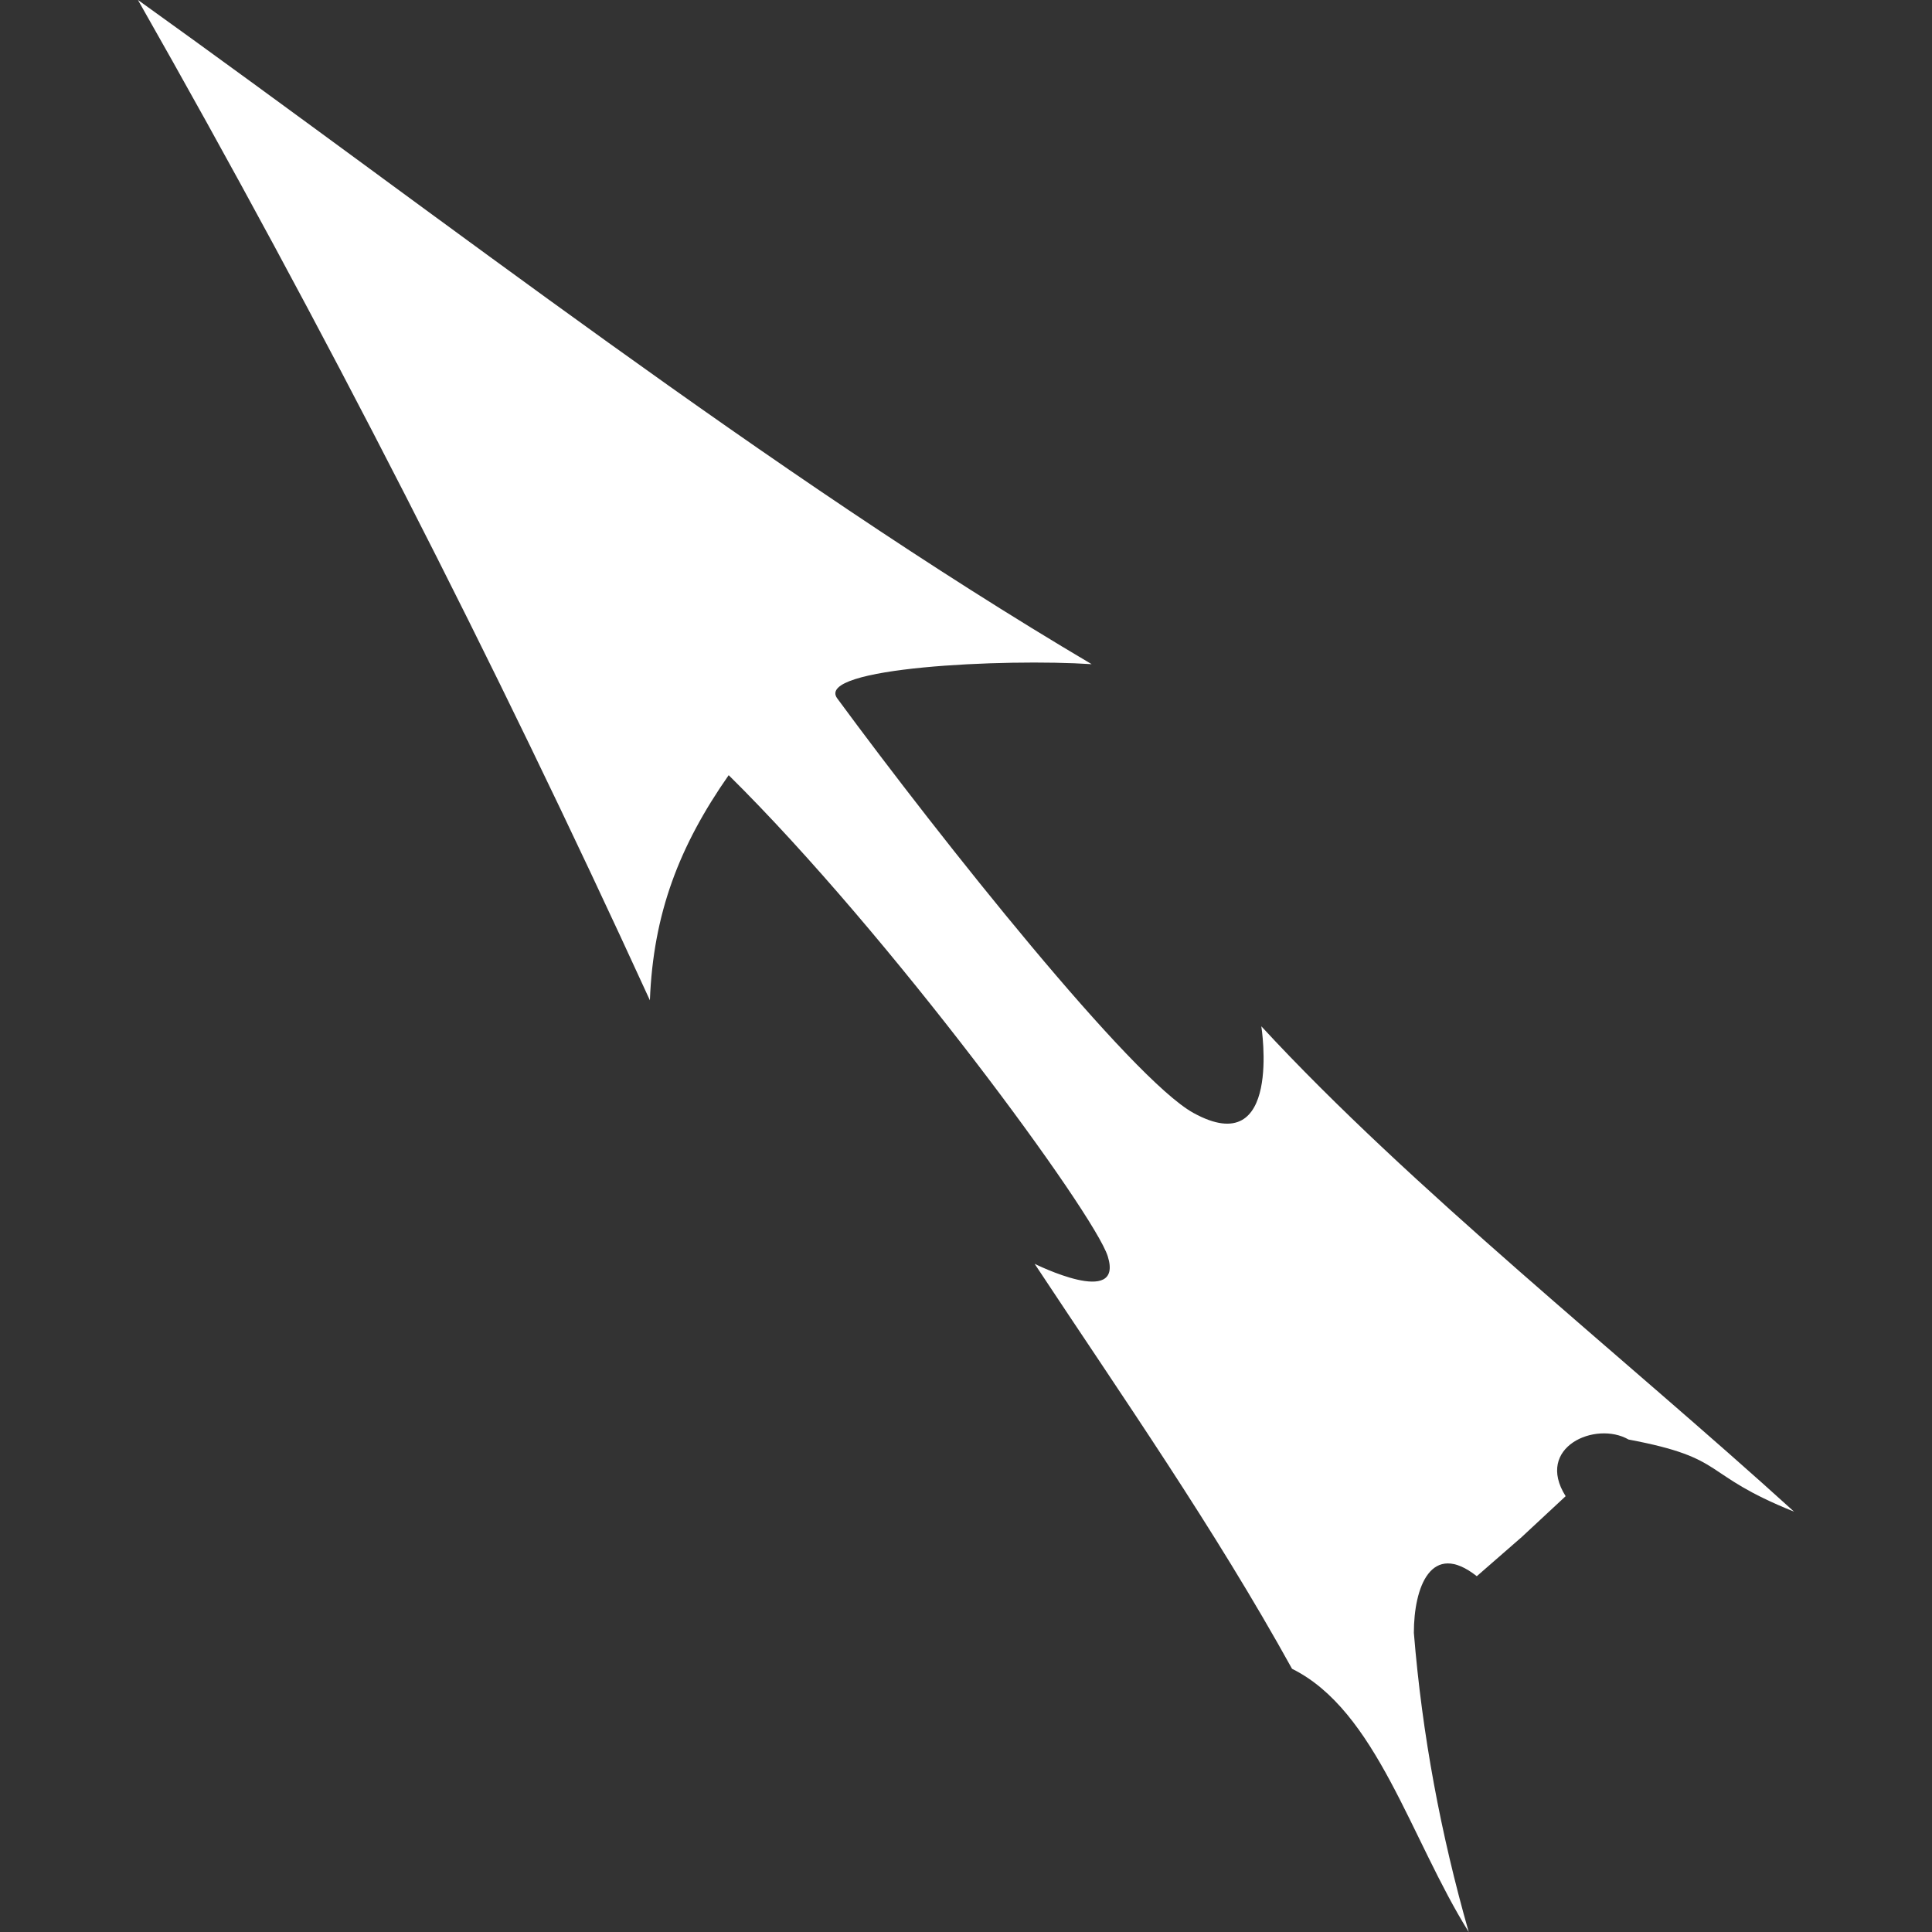 <?xml version="1.0" encoding="UTF-8" standalone="no"?>
<!-- Created with Inkscape (http://www.inkscape.org/) -->

<svg
   xmlns:dc="http://purl.org/dc/elements/1.1/"
   xmlns:cc="http://creativecommons.org/ns#"
   xmlns:rdf="http://www.w3.org/1999/02/22-rdf-syntax-ns#"
   xmlns:svg="http://www.w3.org/2000/svg"
   xmlns="http://www.w3.org/2000/svg"
   xmlns:sodipodi="http://sodipodi.sourceforge.net/DTD/sodipodi-0.dtd"
   xmlns:inkscape="http://www.inkscape.org/namespaces/inkscape"
   inkscape:version="0.92.3 (2405546, 2018-03-11)"
   sodipodi:docname="ghur.svg"
   id="svg8"
   version="1.1"
   viewBox="0 0 56.885 56.885"
   height="215"
   width="215">
  <rect x="0" y="0" width="56.885" height="56.885" fill="#333333" stroke="none"/>
  <defs
     id="defs2" />
  <sodipodi:namedview
     inkscape:snap-global="false"
     inkscape:window-maximized="1"
     inkscape:window-y="-8"
     inkscape:window-x="-8"
     inkscape:window-height="1017"
     inkscape:window-width="1920"
     fit-margin-bottom="0"
     fit-margin-right="0"
     fit-margin-left="0"
     fit-margin-top="0"
     inkscape:pagecheckerboard="false"
     units="px"
     showgrid="false"
     inkscape:current-layer="layer1"
     inkscape:document-units="px"
     inkscape:cy="190.4879"
     inkscape:cx="-145.5521"
     inkscape:zoom="0.9899495"
     inkscape:pageshadow="2"
     inkscape:pageopacity="0.0"
     borderopacity="1.0"
     bordercolor="#666666"
     pagecolor="#ffffff"
     id="base" />
  <g
     inkscape:label="Layer 1"
     inkscape:groupmode="layer"
     id="layer1"
     transform="translate(100.529,-87.805)">
    <path
       style="fill:#ffffff;fill-opacity:1;stroke:none;stroke-width:0.581px;stroke-linecap:butt;stroke-linejoin:miter;stroke-opacity:1"
       d="m -96.467,87.805 c 5.461,9.601 10.477,19.411 15.073,29.452 0.099,-2.553 0.862,-4.542 2.32,-6.628 4.753,4.69 10.766,12.904 11.161,14.165 0.481,1.537 -2.153,0.222 -2.153,0.222 2.599,3.932 5.297,7.796 7.579,11.924 2.489,1.233 3.487,5.006 5.202,7.749 -0.825,-2.894 -1.371,-5.809 -1.615,-8.807 0,-1.344 0.509,-2.729 1.853,-1.668 l 1.327,-1.157 1.289,-1.199 c -0.914,-1.447 0.887,-2.226 1.853,-1.668 2.956,0.557 2.081,1.001 4.873,2.124 -5.062,-4.596 -11.295,-9.532 -15.686,-14.291 0,0 0.633,4.001 -2.001,2.55 -1.821,-1.003 -7.424,-8.042 -10.486,-12.205 -0.673,-0.915 4.942,-1.176 7.491,-1.007 -9.506,-5.621 -19.102,-13.121 -28.079,-19.556 z"
       id="path869"
       inkscape:connector-curvature="0"
       sodipodi:nodetypes="cccsccccccccccsscc" />
  </g>
</svg>
